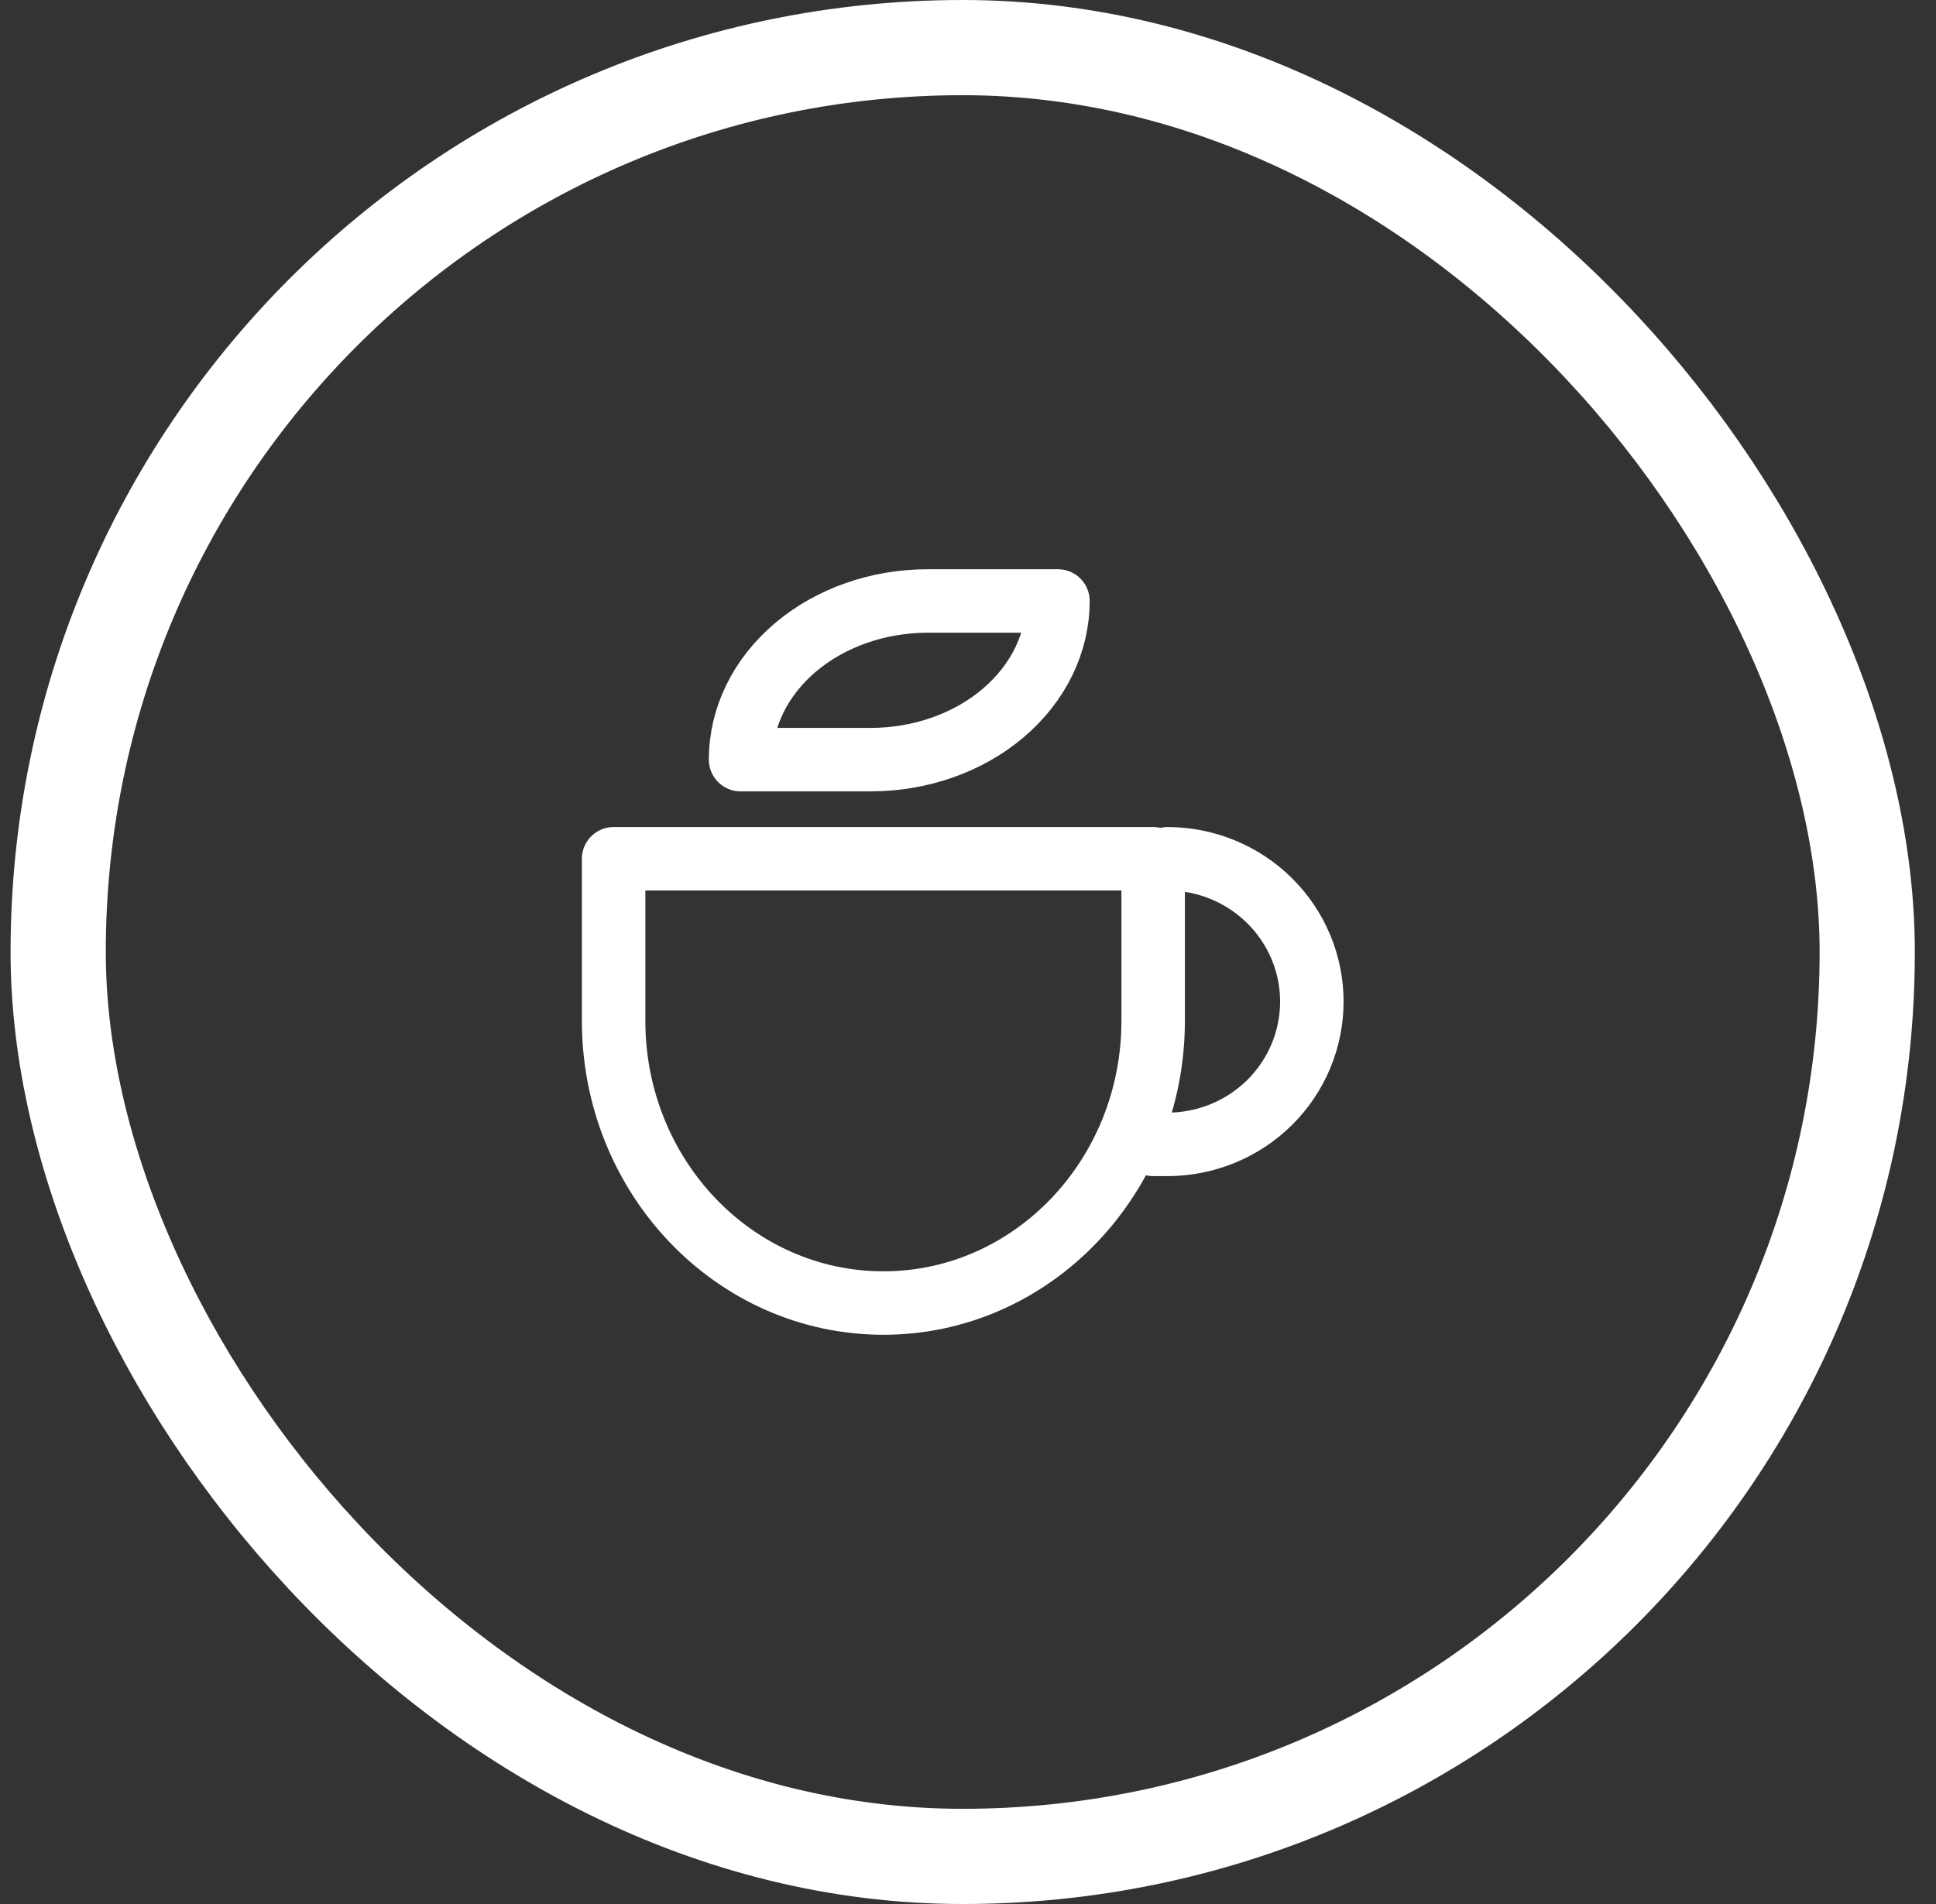 <svg width="61" height="60" viewBox="0 0 61 60" fill="none" xmlns="http://www.w3.org/2000/svg">
<rect x="0" y="0" width="61" height="60" fill="#333333" stroke="none"/>
<rect x="1.833" y="1.5" width="57" height="57" rx="28.5" stroke="white" stroke-width="3"/>
<path d="M36.334 32.167C36.334 37.079 32.528 41.062 27.834 41.062C23.139 41.062 19.334 37.079 19.334 32.167V27.062H36.334V32.167Z" stroke="white" stroke-width="2" stroke-linecap="round" stroke-linejoin="round"/>
<path d="M33.334 18.938C33.334 20.264 32.712 21.535 31.605 22.473C30.498 23.411 28.998 23.938 27.433 23.938H23.334C23.334 22.611 23.955 21.34 25.062 20.402C26.169 19.464 27.669 18.938 29.234 18.938H33.334Z" stroke="white" stroke-width="2" stroke-linecap="round" stroke-linejoin="round"/>
<path d="M36.784 27.062C37.991 27.062 39.148 27.537 40.001 28.381C40.854 29.224 41.334 30.369 41.334 31.562C41.334 32.756 40.854 33.901 40.001 34.745C39.148 35.588 37.991 36.062 36.784 36.062H36.334" stroke="white" stroke-width="2" stroke-linecap="round" stroke-linejoin="round"/>
</svg>
